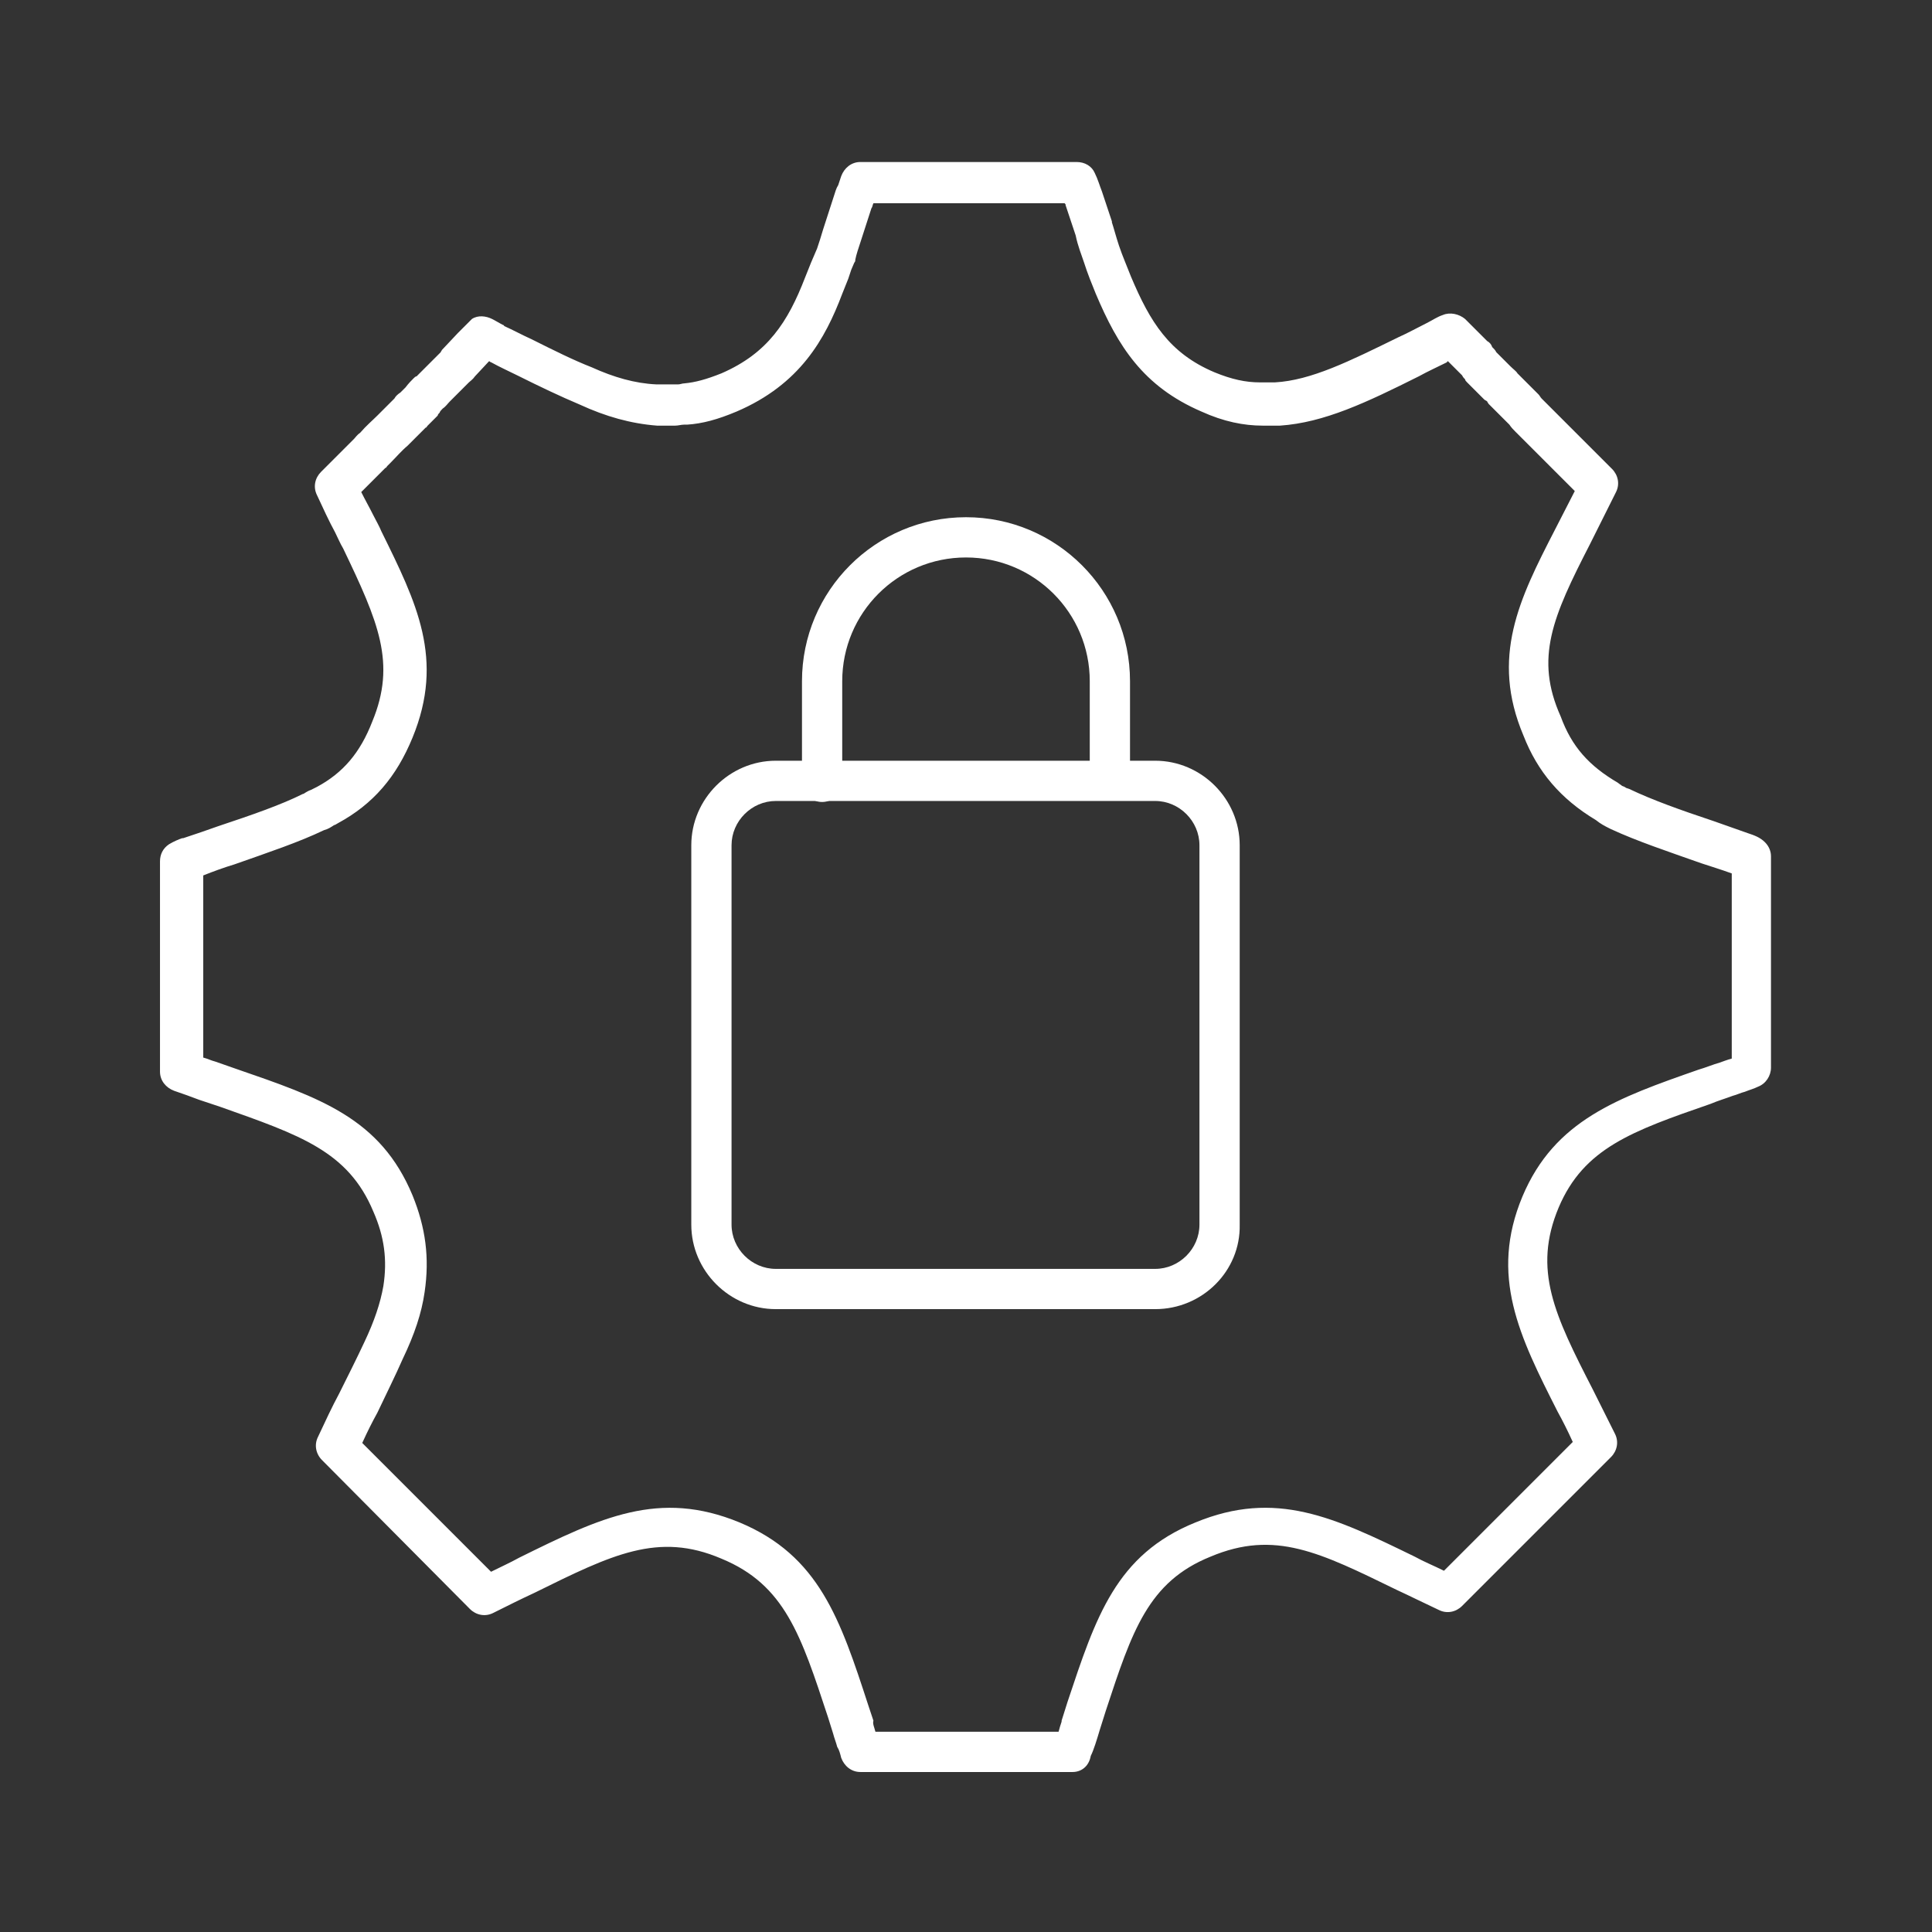 <?xml version="1.0" encoding="utf-8"?>
<!-- Generator: Adobe Illustrator 27.7.0, SVG Export Plug-In . SVG Version: 6.00 Build 0)  -->
<svg version="1.1" id="Security_Networking" xmlns="http://www.w3.org/2000/svg" xmlns:xlink="http://www.w3.org/1999/xlink"
	 x="0px" y="0px" viewBox="0 0 192 192" style="enable-background:new 0 0 192 192;" xml:space="preserve">
<rect x="0" y="0" width="192" height="192" fill="#333333" stroke="none"/>
<style type="text/css">
	.st0{fill:#FFFFFF;}
</style>
<path class="st0" d="M106.6,176.1H85.5c-0.9,0-1.6-0.6-1.9-1.4c-0.1-0.4-0.2-0.8-0.4-1.1c-0.1-0.4-0.3-0.9-0.4-1.3l-0.5-1.6
	c-2.7-8.2-4.3-13.2-10.6-15.8c-6.3-2.7-10.9-0.4-18.6,3.4c-1.3,0.6-2.7,1.3-4.1,2c-0.8,0.4-1.7,0.2-2.3-0.4L32,145.1
	c-0.6-0.6-0.8-1.5-0.4-2.3c0.7-1.5,1.4-3,2.1-4.3c0.9-1.8,1.8-3.6,2.5-5.1c1-2.1,1.6-3.9,1.9-5.6c0.4-2.6,0.1-4.9-1-7.4
	c-2.5-6-7.3-7.6-15.2-10.4l-2.1-0.7c-0.8-0.3-1.6-0.6-2.5-0.9c-0.8-0.3-1.4-1-1.4-1.9V85.6c0-0.7,0.3-1.3,0.9-1.7
	c0.5-0.3,1-0.5,1.3-0.6l0.1,0c1.2-0.4,2.4-0.8,3.5-1.2c3.3-1.1,6.2-2.1,8.4-3.2c0,0,0.1,0,0.2-0.1c0.2-0.1,0.3-0.2,0.6-0.3
	c0.2-0.1,0.4-0.2,0.6-0.3c2.6-1.4,4.3-3.4,5.5-6.5c2.4-5.8,0.6-9.9-2.9-17.2c-0.3-0.5-0.5-1-0.8-1.6c-0.6-1.1-1.2-2.4-1.8-3.7
	c-0.4-0.8-0.2-1.7,0.4-2.3l3.3-3.3c0.1-0.1,0.3-0.4,0.6-0.6c0.6-0.7,1.2-1.2,1.7-1.7c0.3-0.3,0.5-0.5,0.8-0.8l0.9-0.9
	c0.1-0.2,0.3-0.4,0.6-0.6l0.5-0.5c0.3-0.4,0.6-0.7,0.8-0.9c0.1-0.1,0.2-0.2,0.3-0.2c0,0,0.1-0.1,0.1-0.1c0.1-0.1,0.2-0.2,0.3-0.3
	l1.7-1.7c0.1-0.1,0.2-0.2,0.3-0.3c0-0.1,0.1-0.1,0.1-0.2l1.6-1.7c0.4-0.4,0.7-0.7,0.8-0.8c0.2-0.2,0.4-0.4,0.6-0.6
	c0.6-0.4,1.4-0.3,2,0c0.4,0.2,0.7,0.4,1.1,0.6c0,0,0.1,0,0.1,0.1c0.9,0.4,1.8,0.9,2.7,1.3c2.2,1.1,4.2,2.1,6,2.8
	c2.2,1,4.3,1.6,6.4,1.7H67c0.1,0,0.2,0,0.4,0c0.2,0,0.4-0.1,0.6-0.1c1.1-0.1,2.2-0.4,3.7-1c4.6-2,6.6-5.1,8.3-9.5l0.6-1.5
	c0.1-0.2,0.2-0.5,0.3-0.7c0.1-0.2,0.2-0.5,0.3-0.7c0.2-0.6,0.4-1.2,0.6-1.9l1.1-3.4c0.1-0.3,0.2-0.7,0.4-1c0.1-0.3,0.2-0.6,0.3-0.9
	c0.3-0.8,1-1.4,1.9-1.4h21.5c0.8,0,1.5,0.4,1.8,1.1c0.3,0.6,0.5,1.3,0.7,1.8l1,3c0,0,0,0.1,0,0.1c0.2,0.6,0.4,1.4,0.7,2.3
	c0.2,0.6,0.4,1.1,0.6,1.6l0.6,1.5c1.9,4.5,3.8,7.6,8.3,9.5c1.7,0.7,3.1,1,4.5,1h1.5c3.6-0.2,7.4-2.1,12.3-4.5
	c0.9-0.4,1.8-0.9,2.8-1.4c0.6-0.3,1-0.6,1.6-0.8c0.7-0.3,1.6-0.1,2.2,0.4l2.2,2.2c0.2,0.1,0.4,0.3,0.5,0.6c0,0,0.1,0.1,0.1,0.1
	c0.1,0.1,0.2,0.2,0.3,0.4l1.4,1.4c0.3,0.3,0.6,0.5,0.7,0.7l2.1,2.1c0.1,0.1,0.2,0.3,0.3,0.4l0.1,0.1c0.2,0.2,0.4,0.4,0.6,0.6
	l3.2,3.2c0.2,0.2,0.4,0.4,0.6,0.6l2.5,2.5c0.6,0.6,0.8,1.5,0.4,2.3l-2.6,5.2c-3.7,7.2-5.5,11.3-2.9,17.1c1.1,3,2.8,4.9,5.7,6.6
	c0.1,0.1,0.3,0.2,0.4,0.3c0,0,0.3,0.1,0.4,0.2l0.3,0.1c2.3,1.1,5.1,2.1,8.4,3.2c1.1,0.4,2.3,0.8,3.4,1.2c0.6,0.2,1.2,0.4,1.7,0.9
	c0.4,0.4,0.6,0.9,0.6,1.4v21c0,0.8-0.5,1.6-1.3,1.9c-0.4,0.2-0.8,0.3-1.3,0.5c-0.4,0.1-0.8,0.3-1.2,0.4c-0.8,0.3-1.5,0.5-2.2,0.8
	c-7.8,2.7-12.6,4.4-15.1,10.3c-2.6,6.2-0.4,10.7,3.4,18.1c0.7,1.4,1.4,2.8,2.2,4.4c0.4,0.8,0.2,1.7-0.4,2.3l-14.8,14.8
	c-0.6,0.6-1.5,0.8-2.3,0.4c-1.5-0.7-2.9-1.4-4.2-2c-7.6-3.7-12.1-6-18.5-3.3c-6.2,2.5-7.8,7.4-10.4,15.3l-0.6,1.9
	c-0.3,1-0.6,2-0.9,2.6C108.2,175.6,107.4,176.1,106.6,176.1z M87,172.1h18.2c0.1-0.4,0.2-0.7,0.3-1c0,0,0-0.1,0-0.1l0.6-1.9
	c2.8-8.4,4.8-14.6,12.7-17.8c8-3.3,13.8-0.5,21.8,3.4c0.9,0.5,1.9,0.9,2.9,1.4l12.8-12.8c-0.5-1.1-1-2.1-1.5-3
	c-3.8-7.5-6.8-13.5-3.5-21.4c3.2-7.6,9.5-9.8,17.5-12.6c0.7-0.2,1.4-0.5,2.1-0.7c0.3-0.1,0.8-0.3,1.2-0.4V86.8c-1.1-0.4-2.1-0.7-3-1
	c-3.4-1.2-6.4-2.2-9-3.4l-0.2-0.1c-0.4-0.2-0.8-0.4-1.3-0.8c-3.5-2.1-5.8-4.8-7.2-8.4c-3.3-7.8-0.4-13.6,3.1-20.4l2-3.9l-1.6-1.6
	c-0.1-0.1-0.1-0.1-0.2-0.2c-0.1-0.1-0.2-0.2-0.3-0.3l-3.3-3.3c-0.1-0.1-0.1-0.1-0.2-0.2c-0.1-0.1-0.2-0.2-0.3-0.3
	c-0.2-0.2-0.4-0.4-0.6-0.7l-1.8-1.8c-0.1-0.1-0.2-0.2-0.3-0.3c0-0.1-0.1-0.1-0.1-0.2c-0.1-0.1-0.2-0.1-0.3-0.2l-1.7-1.7
	c-0.1-0.1-0.2-0.2-0.2-0.3c-0.1-0.1-0.2-0.2-0.3-0.4c0,0,0,0,0,0l-1.4-1.4c0,0-0.1,0-0.1,0.1c-1,0.5-1.9,0.9-2.8,1.4
	c-5.2,2.6-9.4,4.6-13.8,4.9c0,0-0.1,0-0.1,0h-1.6c-1.9,0-3.9-0.4-6.1-1.4c-5.8-2.5-8.3-6.5-10.5-11.7l-0.6-1.5
	c-0.2-0.5-0.4-1.1-0.6-1.7c-0.2-0.6-0.6-1.6-0.8-2.6l-1-3c0-0.1,0-0.1-0.1-0.2H86.8c-0.1,0.2-0.1,0.4-0.2,0.5l-1.1,3.4
	c-0.2,0.6-0.4,1.2-0.5,1.7c0,0.1,0,0.2-0.1,0.3c-0.1,0.2-0.2,0.5-0.3,0.7c-0.1,0.3-0.2,0.6-0.3,0.9l-0.6,1.5
	c-1.7,4.5-4.2,9-10.5,11.7c-1.9,0.8-3.4,1.2-4.9,1.3c0,0-0.1,0-0.1,0c-0.1,0-0.1,0-0.2,0c-0.3,0-0.6,0.1-0.9,0.1h-1.6
	c-0.1,0-0.1,0-0.2,0c-2.6-0.2-5.1-0.9-7.7-2.1c-1.9-0.8-4-1.8-6.2-2.9c-0.8-0.4-1.7-0.8-2.6-1.3c-0.1,0-0.1-0.1-0.2-0.1l-1.4,1.5
	c-0.2,0.3-0.5,0.5-0.6,0.6l-1.9,1.9c-0.2,0.2-0.4,0.5-0.7,0.7c-0.1,0.1-0.3,0.3-0.3,0.4c-0.1,0.1-0.2,0.2-0.2,0.3l-0.8,0.8
	c-0.1,0.1-0.1,0.1-0.2,0.2c-0.1,0.1-0.1,0.2-0.2,0.2l-1,1c-0.3,0.3-0.5,0.5-0.8,0.8c-0.6,0.5-1.1,1.1-1.7,1.7
	c-0.1,0.1-0.2,0.2-0.3,0.3c-0.1,0.1-0.1,0.2-0.2,0.2l-2.4,2.4c0.4,0.8,0.8,1.5,1.2,2.3c0.3,0.6,0.6,1.1,0.8,1.6
	c3.5,7.1,6.3,12.7,3.1,20.5c-1.6,3.9-3.9,6.6-7.4,8.5c-0.2,0.1-0.3,0.2-0.4,0.2c-0.3,0.2-0.6,0.4-1,0.5c-2.5,1.2-5.5,2.2-8.9,3.4
	c-1,0.3-2.1,0.7-3.1,1.1v18.1c0.4,0.1,0.8,0.3,1.2,0.4l2,0.7c8.4,2.9,14.4,4.9,17.6,12.6c1.3,3.2,1.7,6.2,1.2,9.6
	c-0.3,2.1-1,4.2-2.2,6.7c-0.7,1.6-1.6,3.4-2.5,5.3c-0.5,0.9-1,1.9-1.5,3l12.8,12.8c1-0.5,1.9-0.9,2.8-1.4c8.1-4,13.9-6.8,21.9-3.5
	c7.9,3.3,10,9.6,12.8,18.2l0.5,1.5C86.7,171.3,86.9,171.7,87,172.1z M172.9,87.1L172.9,87.1L172.9,87.1z M154.4,46.7
	C154.4,46.7,154.4,46.7,154.4,46.7C154.4,46.7,154.4,46.7,154.4,46.7z M38,46.5C38,46.5,38,46.5,38,46.5C38,46.5,38,46.5,38,46.5z
	 M150.6,42.9C150.6,42.9,150.6,42.9,150.6,42.9C150.6,42.9,150.6,42.9,150.6,42.9z M42,42.5C42,42.5,42,42.5,42,42.5
	C42,42.5,42,42.5,42,42.5z M146.5,37.9C146.5,37.9,146.5,37.9,146.5,37.9C146.5,37.9,146.5,37.9,146.5,37.9z M146.5,37.9
	C146.5,37.9,146.5,37.9,146.5,37.9C146.5,37.9,146.5,37.9,146.5,37.9z M146.5,37.9L146.5,37.9L146.5,37.9z M43.7,35.3
	C43.7,35.3,43.7,35.3,43.7,35.3C43.7,35.3,43.7,35.3,43.7,35.3z M148.5,35.2C148.5,35.2,148.5,35.2,148.5,35.2L148.5,35.2
	C148.5,35.2,148.5,35.2,148.5,35.2z M148.1,34.7C148.1,34.7,148.1,34.7,148.1,34.7C148.1,34.7,148.1,34.7,148.1,34.7z M46.1,33.5
	C46.1,33.5,46.1,33.5,46.1,33.5C46.1,33.5,46.1,33.5,46.1,33.5z M46.1,33.5C46.1,33.5,46.1,33.5,46.1,33.5
	C46.1,33.5,46.1,33.5,46.1,33.5z M46.1,33.5L46.1,33.5L46.1,33.5z"/>
<path class="st0" d="M81.7,79.7c-1.1,0-2-0.9-2-2v-10c0-9,7.3-16.3,16.3-16.3s16.3,7.3,16.3,16.3v9.8c0,1.1-0.9,2-2,2s-2-0.9-2-2
	v-9.8c0-6.8-5.5-12.3-12.3-12.3s-12.3,5.5-12.3,12.3v10C83.7,78.8,82.8,79.7,81.7,79.7z"/>
<path class="st0" d="M114.8,130.1H77.1c-4.6,0-8.4-3.8-8.4-8.4V84c0-4.6,3.8-8.4,8.4-8.4h37.7c4.6,0,8.4,3.8,8.4,8.4v37.7
	C123.3,126.3,119.5,130.1,114.8,130.1z M77.1,79.6c-2.4,0-4.4,2-4.4,4.4v37.7c0,2.4,2,4.4,4.4,4.4h37.7c2.4,0,4.4-2,4.4-4.4V84
	c0-2.4-2-4.4-4.4-4.4H77.1z"/>
</svg>
